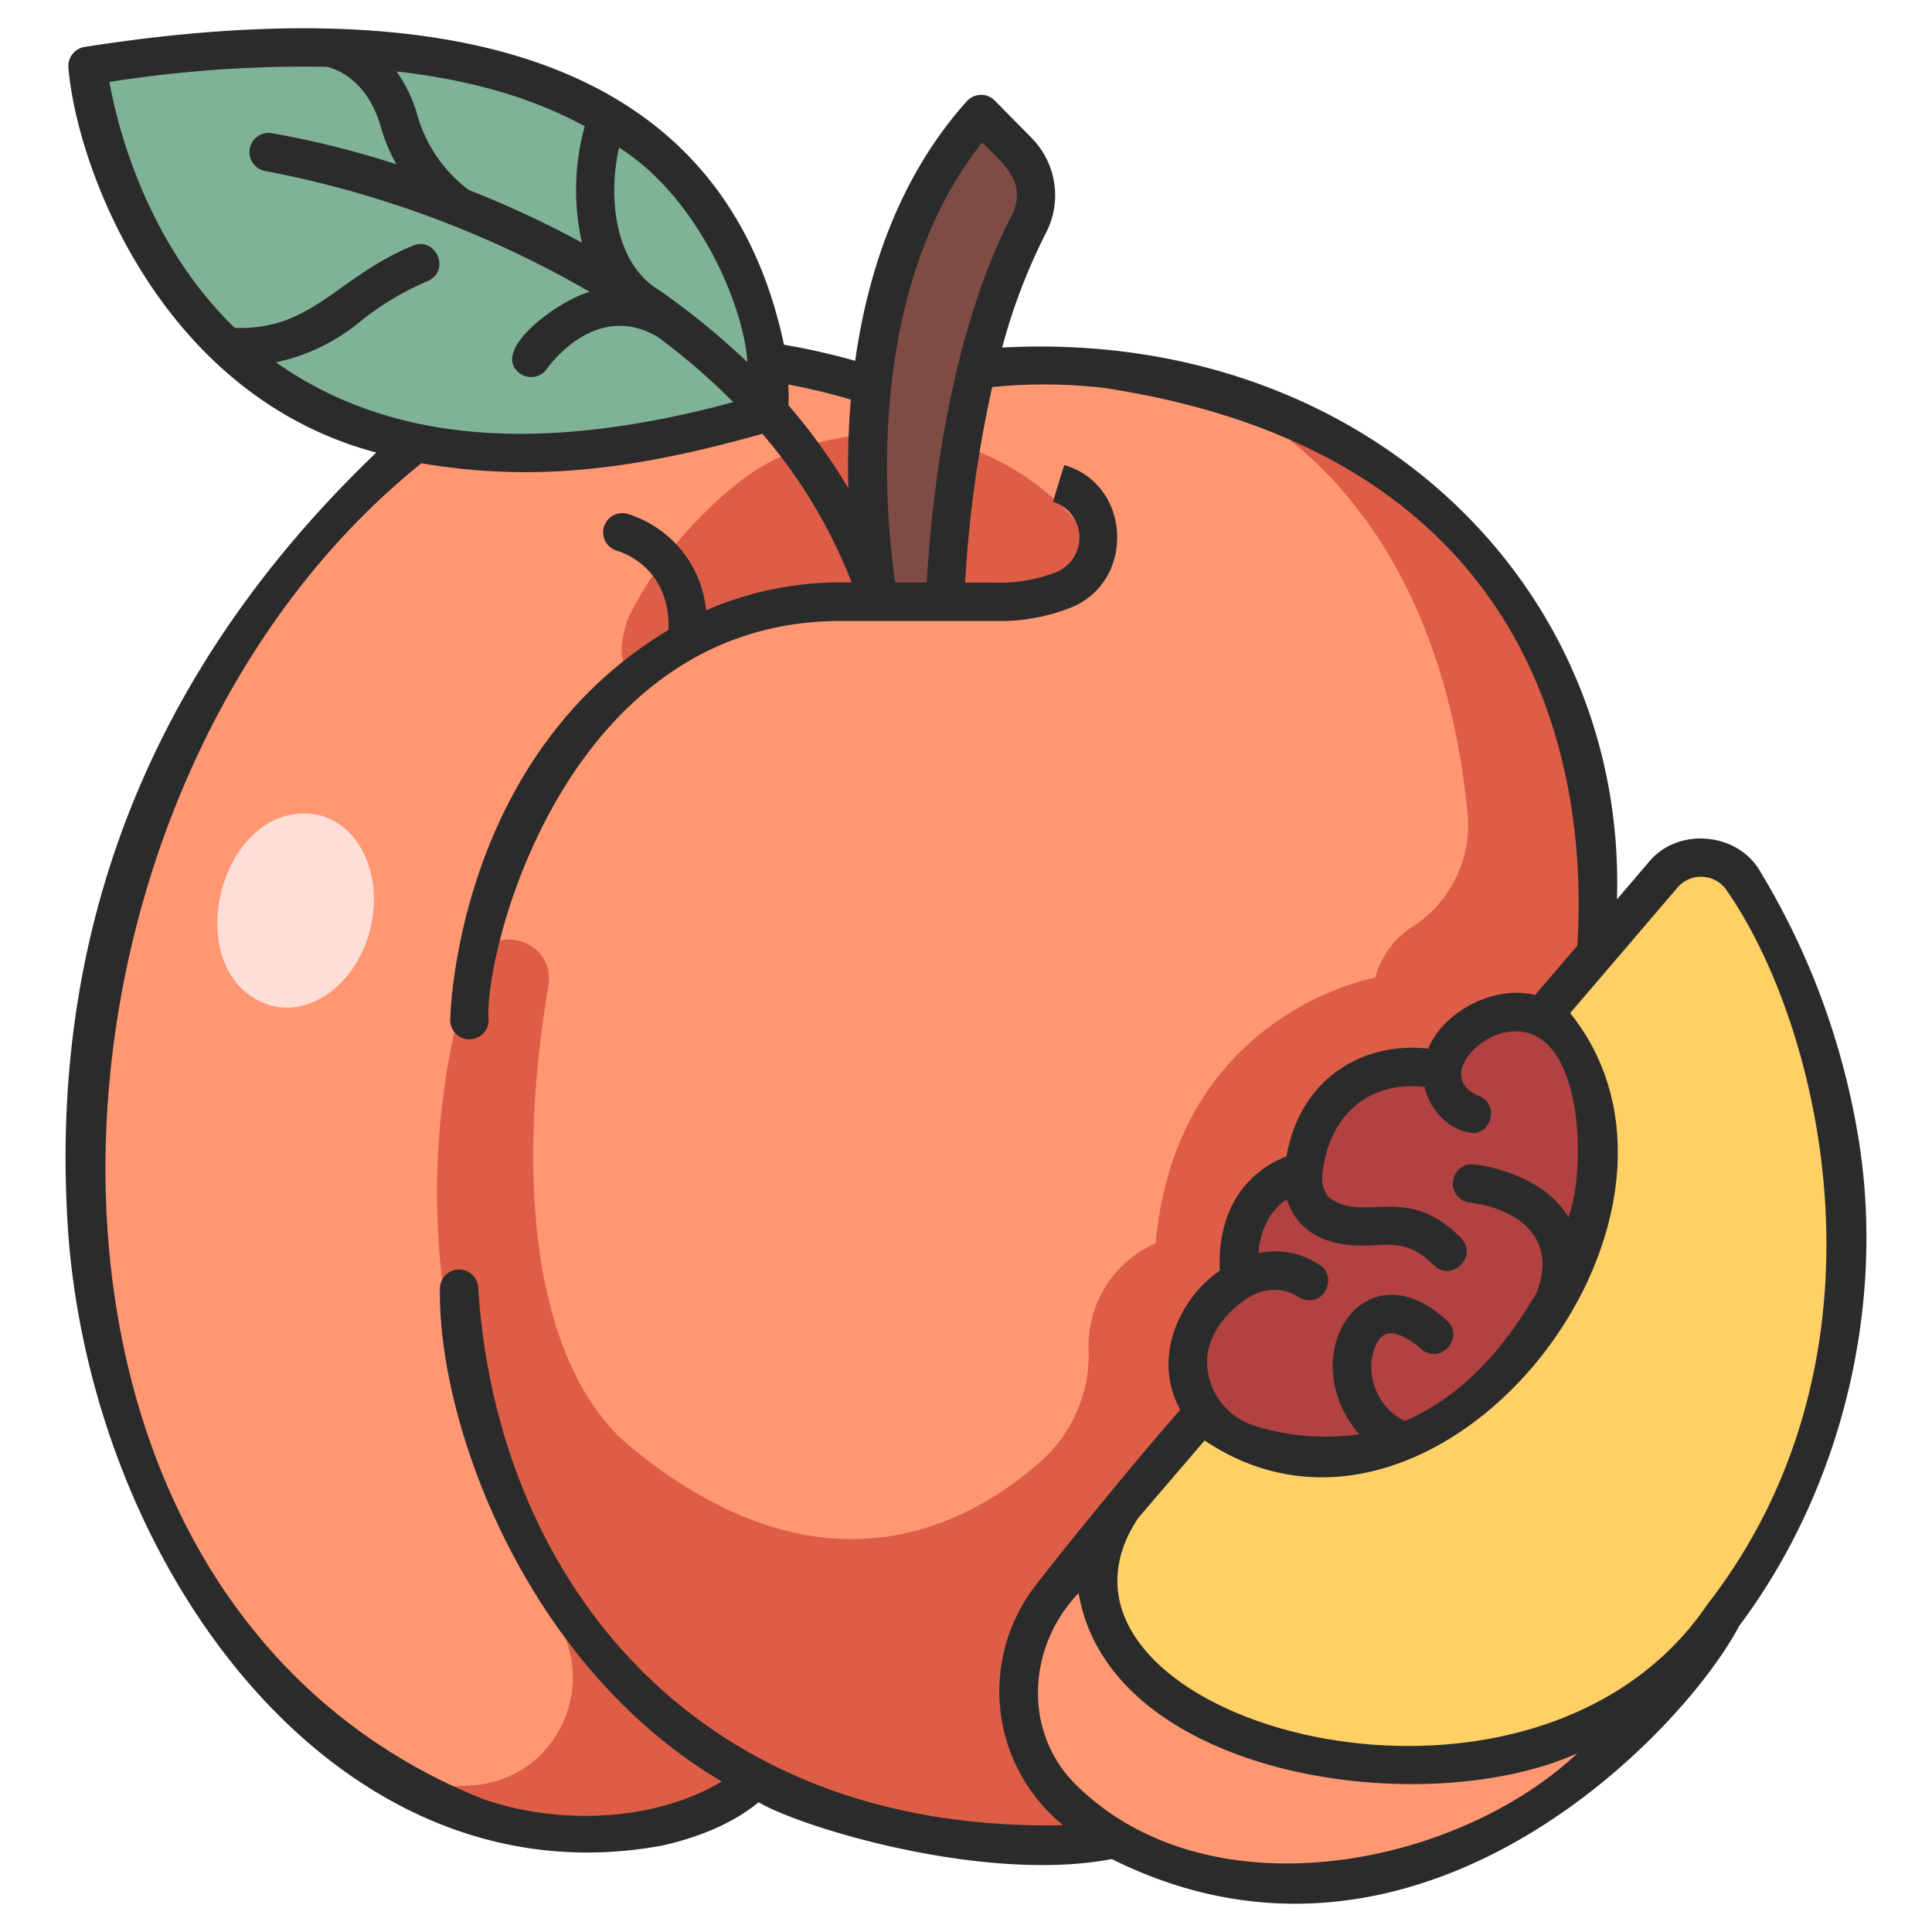 <svg id="icons" xmlns="http://www.w3.org/2000/svg" viewBox="0 0 340 340"><title>51_peach</title><path d="M156.9,69.17S104.7,47.905,69.52,81.155c-70.783,59.384-79.2,199.72,14.335,238.621,15.341,5.21,36.526,4.647,49.071-6.646,0,0,31.317,16.628,66.113,10.054l80.805-146.919s18.944-95.5-85.058-111.348C194.786,64.917,172.749,61.824,156.9,69.17Z" style="fill:#ff9773"/><path d="M129.453,85.327c15.219-12.56,43.9-13.9,61.956,8.74,2.8,2.882,1.863,8.314-1.716,9.5-28.6,8.454-45.768-6.8-76.929,14.708-3.248-.165-4.474-2.759-2.222-9.534A71.315,71.315,0,0,1,129.453,85.327Z" style="fill:#de5d47"/><path d="M211.208,68.338c3.892,1.286,41.188,15.125,47.077,74.887a21.28,21.28,0,0,1-9.708,19.862,15.344,15.344,0,0,0-6.567,8.969s-34.864,6.054-38.655,46.726a19.819,19.819,0,0,0-11.768,19.106,25.081,25.081,0,0,1-8.668,19.5c-13.224,11.607-38.644,24.549-71.861-2.7C95.684,242.075,89.969,212.582,96.5,173.522c1.437-8.6-10.97-11.558-13.556-3.234-9.059,29.159-10.779,69.07,15.374,115.478,6.683,11.86-.759,26.818-14.288,28.34a46.332,46.332,0,0,1-14.043-.775c13.806,8.331,30.165,11.883,45.93,8.137,6.006-1.379,12.539-3.865,17.012-8.339,0,0,31.317,16.629,66.113,10.055l80.805-146.919S296.692,91.244,211.208,68.338Z" style="fill:#de5d47"/><path d="M15.411,11.6s9.126,94.444,119.934,60.877C135.345,72.475,142.043-8.682,15.411,11.6Z" style="fill:#80b297"/><path d="M197.874,264.8l-12.637,15.887a26.988,26.988,0,0,0,1.943,36c7.963,7.812,20.766,14.648,41.192,14.648,47.661,0,74.906-47.117,74.906-47.117Z" style="fill:#ff9773"/><path d="M197.873,264.8,292.68,153.969a8.8,8.8,0,0,1,14.238,1.21c41.982,61.689,7.844,180.906-86.781,150.9C203.363,301.215,183.653,282.036,197.873,264.8Z" style="fill:#ffd066"/><path d="M209.051,239.439a15.292,15.292,0,0,0,11.1,14.8c6.37,1.894,16.561,3.5,27.2-.553a24.74,24.74,0,0,1,8.3-4.391c18-12.429,32.579-42.4,21.8-64-6.513-13.225-22.722-5.769-23.625,3.019l-6.708-.466c-6.51.439-15.7,3.737-17.741,18.371l-6.754,3.65c-2.826,2.738-5.282,7.448-4.429,15.469l-7.864,8.556A14.294,14.294,0,0,0,209.051,239.439Z" style="fill:#b24242"/><path d="M172.87,21.907l4.67,4.744a11.025,11.025,0,0,1,1.884,12.875c-4.871,9.272-12.5,28.912-14.587,63.454a3.116,3.116,0,0,1-3.115,2.919h-6.01a3.114,3.114,0,0,1-3.085-2.641c-1.676-10.919-6.333-53.272,16.712-81.189A2.38,2.38,0,0,1,172.87,21.907Z" style="fill:#7f4c45"/><path d="M65.166,163.48c-2.288,9.271-10.039,15.33-17.311,13.535-17.24-5.056-9.317-37.121,8.288-33.57C63.415,145.24,67.455,154.21,65.166,163.48Z" style="fill:#ffded7"/><path d="M12.042,217.49c4.615,59.316,47.786,117.876,104.628,107.272,7.015-1.613,12.659-4.161,16.82-7.588,7.957,4.621,40.02,14.234,62.164,9.992,54.022,26.911,100.66-22.432,110.413-41.028,18.281-24.4,25.942-56.981,20.855-86.631a131.585,131.585,0,0,0-17.11-46.073c-3.96-7.031-14.627-7.956-19.7-1.661l-5.552,6.489c1.678-55.663-44.955-100.481-108.193-97.1A102.494,102.494,0,0,1,184.016,41.1a14.366,14.366,0,0,0-2.468-16.817l-6.48-6.581a3.33,3.33,0,0,0-2.485-1.008,3.382,3.382,0,0,0-2.437,1.121C158.087,31.25,152.663,48.1,150.5,63.5a118.313,118.313,0,0,0-12.533-2.829C127.169,9.559,78.179-1.673,14.878,8.262a3.379,3.379,0,0,0-2.83,3.661c1.4,17.3,16.045,57.6,54.176,67.721C26.43,117.724,8.193,164.092,12.042,217.49Zm177.5,96.785c-9.552-9.209-8.867-24.378.268-33.917,5.53,32.38,60.513,40.413,87.776,28.2C256.245,328.605,212.9,337.136,189.546,314.275Zm105.7-158.11a5.455,5.455,0,0,1,8.778.757c16.443,23.739,30.6,81.45-3.558,125.445-31.753,46.778-122.943,19.461-100.231-15.113l.239-.3L211.988,253.5c40.861,27.476,93.371-39.025,64.338-75.213Zm-62.981,66.466a13.957,13.957,0,0,0-10.8-2.1c.433-5.259,2.839-8.035,4.988-9.481,2.108,6.338,7.816,8.661,15.695,8.07,5.6-.444,7.774,1.2,10.228,3.57,3.236,3.026,7.842-1.716,4.694-4.861-9.609-9.808-17.087-2.357-23.263-7.173a5.156,5.156,0,0,1-1.09-3.968c1.231-11.172,8.831-16.448,18-15.422.561,3.047,3.484,7.507,8.348,8.138,3.749.055,4.668-5.469,1.035-6.595-6.9-3.1-.289-10.447,5.09-11.167,13.383-2.226,14.181,23.566,10.831,32.586-4.642-7.932-16.218-9.326-16.63-9.314a3.378,3.378,0,0,0-.664,6.724c5.436.613,16.111,4.39,11.668,15.919-6.151,10.422-13.281,18.181-23.124,22.519-6.152-2.879-7.438-10.843-4.282-14.683,2.3-2.417,6.966,1.868,7.04,1.939,3.249,3.011,7.824-1.745,4.68-4.875-14.613-13.607-27.316,6.016-15.53,19.939a41.135,41.135,0,0,1-18.066-1.386,11.874,11.874,0,0,1-8.687-11.483c.176-7.07,7.338-11.2,7.4-11.23a1.7,1.7,0,0,1,.2-.123c.042-.027,4.286-2.719,8.488.083a3.362,3.362,0,0,0,1.871.567C233.594,228.944,235.057,224.35,232.266,222.631ZM172.851,25.077c3.712,3.719,8.06,7.062,5.183,12.878-4.707,8.959-12.774,29.092-14.953,64.566h-5.542C155.941,91.792,151.724,51.649,172.851,25.077ZM149.733,70.319A140.83,140.83,0,0,0,149.3,85.94a101.68,101.68,0,0,0-10.522-14.586c.022-.877.024-2.124-.053-3.683A109.969,109.969,0,0,1,149.733,70.319Zm-40.781-44.34c13.958,8.819,21.941,27.837,22.585,37.766a133.147,133.147,0,0,0-15.411-12.6C107.53,46.068,107.192,33.343,108.952,25.979ZM102.9,22.21a42.431,42.431,0,0,0-.494,20.5,176.953,176.953,0,0,0-19.89-9.268A24.95,24.95,0,0,1,73.516,20.5a24.68,24.68,0,0,0-3.741-7.922Q89.184,14.734,102.9,22.21ZM48.558,63.762a34.37,34.37,0,0,0,14.863-7.2,50.394,50.394,0,0,1,11.9-7.121c4.034-1.841,1.4-7.9-2.7-6.192C59.336,48.725,54.936,58.2,41.3,57.7,25.661,42.509,20.648,22.153,19.253,14.422a220.7,220.7,0,0,1,38.215-2.666c.282.049,6.939,1.311,9.543,10.568a29.8,29.8,0,0,0,2.764,6.594A162.1,162.1,0,0,0,47.77,23.427a3.379,3.379,0,0,0-1.035,6.678A181.882,181.882,0,0,1,103.8,51.374C98.517,52.7,85.963,61.742,91.521,65.735a3.383,3.383,0,0,0,4.706-.8c.9-1.259,8.908-11.854,19.5-5.663a116.14,116.14,0,0,1,13.314,11.5C95.126,79.924,68.675,77.933,48.558,63.762ZM74.169,81.524c20.223,3.452,38.069.973,60-5.18a90.319,90.319,0,0,1,15.711,26.177,59.2,59.2,0,0,0-25.616,4.884,19.745,19.745,0,0,0-13.9-16.993,3.379,3.379,0,0,0-1.775,6.52c1,.285,9.4,3.016,9.063,13.93-36.974,22.1-38.377,66.661-38.419,68.589a3.378,3.378,0,1,0,6.755.147c-1.027-10.957,12.991-70.046,61.645-70.32,4.761,0,22.256,0,27.308,0a33.915,33.915,0,0,0,13.483-2.336c11.418-4.56,10.752-21.653-1.128-25.1-.527,1.6-1.515,4.842-1.97,6.464a6.585,6.585,0,0,1,.513,12.4,27.244,27.244,0,0,1-10.594,1.828c-.071-.005-.143-.007-.215-.007h-5.182a214.1,214.1,0,0,1,4.759-34.411,91.938,91.938,0,0,1,19.666.147c80.08,12.2,84.971,72.546,83.305,98.164l-7.419,8.674c-7.279-1.817-16.205,2.983-18.8,9.436-11.442-1.276-22.6,5.219-24.967,19-5.34,1.933-12.28,7.715-11.728,20.086-6.25,4.1-12.323,14.674-6.955,24.476-6.539,7.384-19.088,22.662-25.125,30.489a30.356,30.356,0,0,0,4.513,42.618c-66,1.345-99.749-44.681-102.923-94.385a3.378,3.378,0,0,0-6.756-.065c-.359,24.087,15.267,66.506,49.6,86.76-11.857,7.124-28.85,7.7-42.074,3.069C-5.179,280.383,1.666,139.752,74.169,81.524Z" style="fill:#2b2b2b"/></svg>
